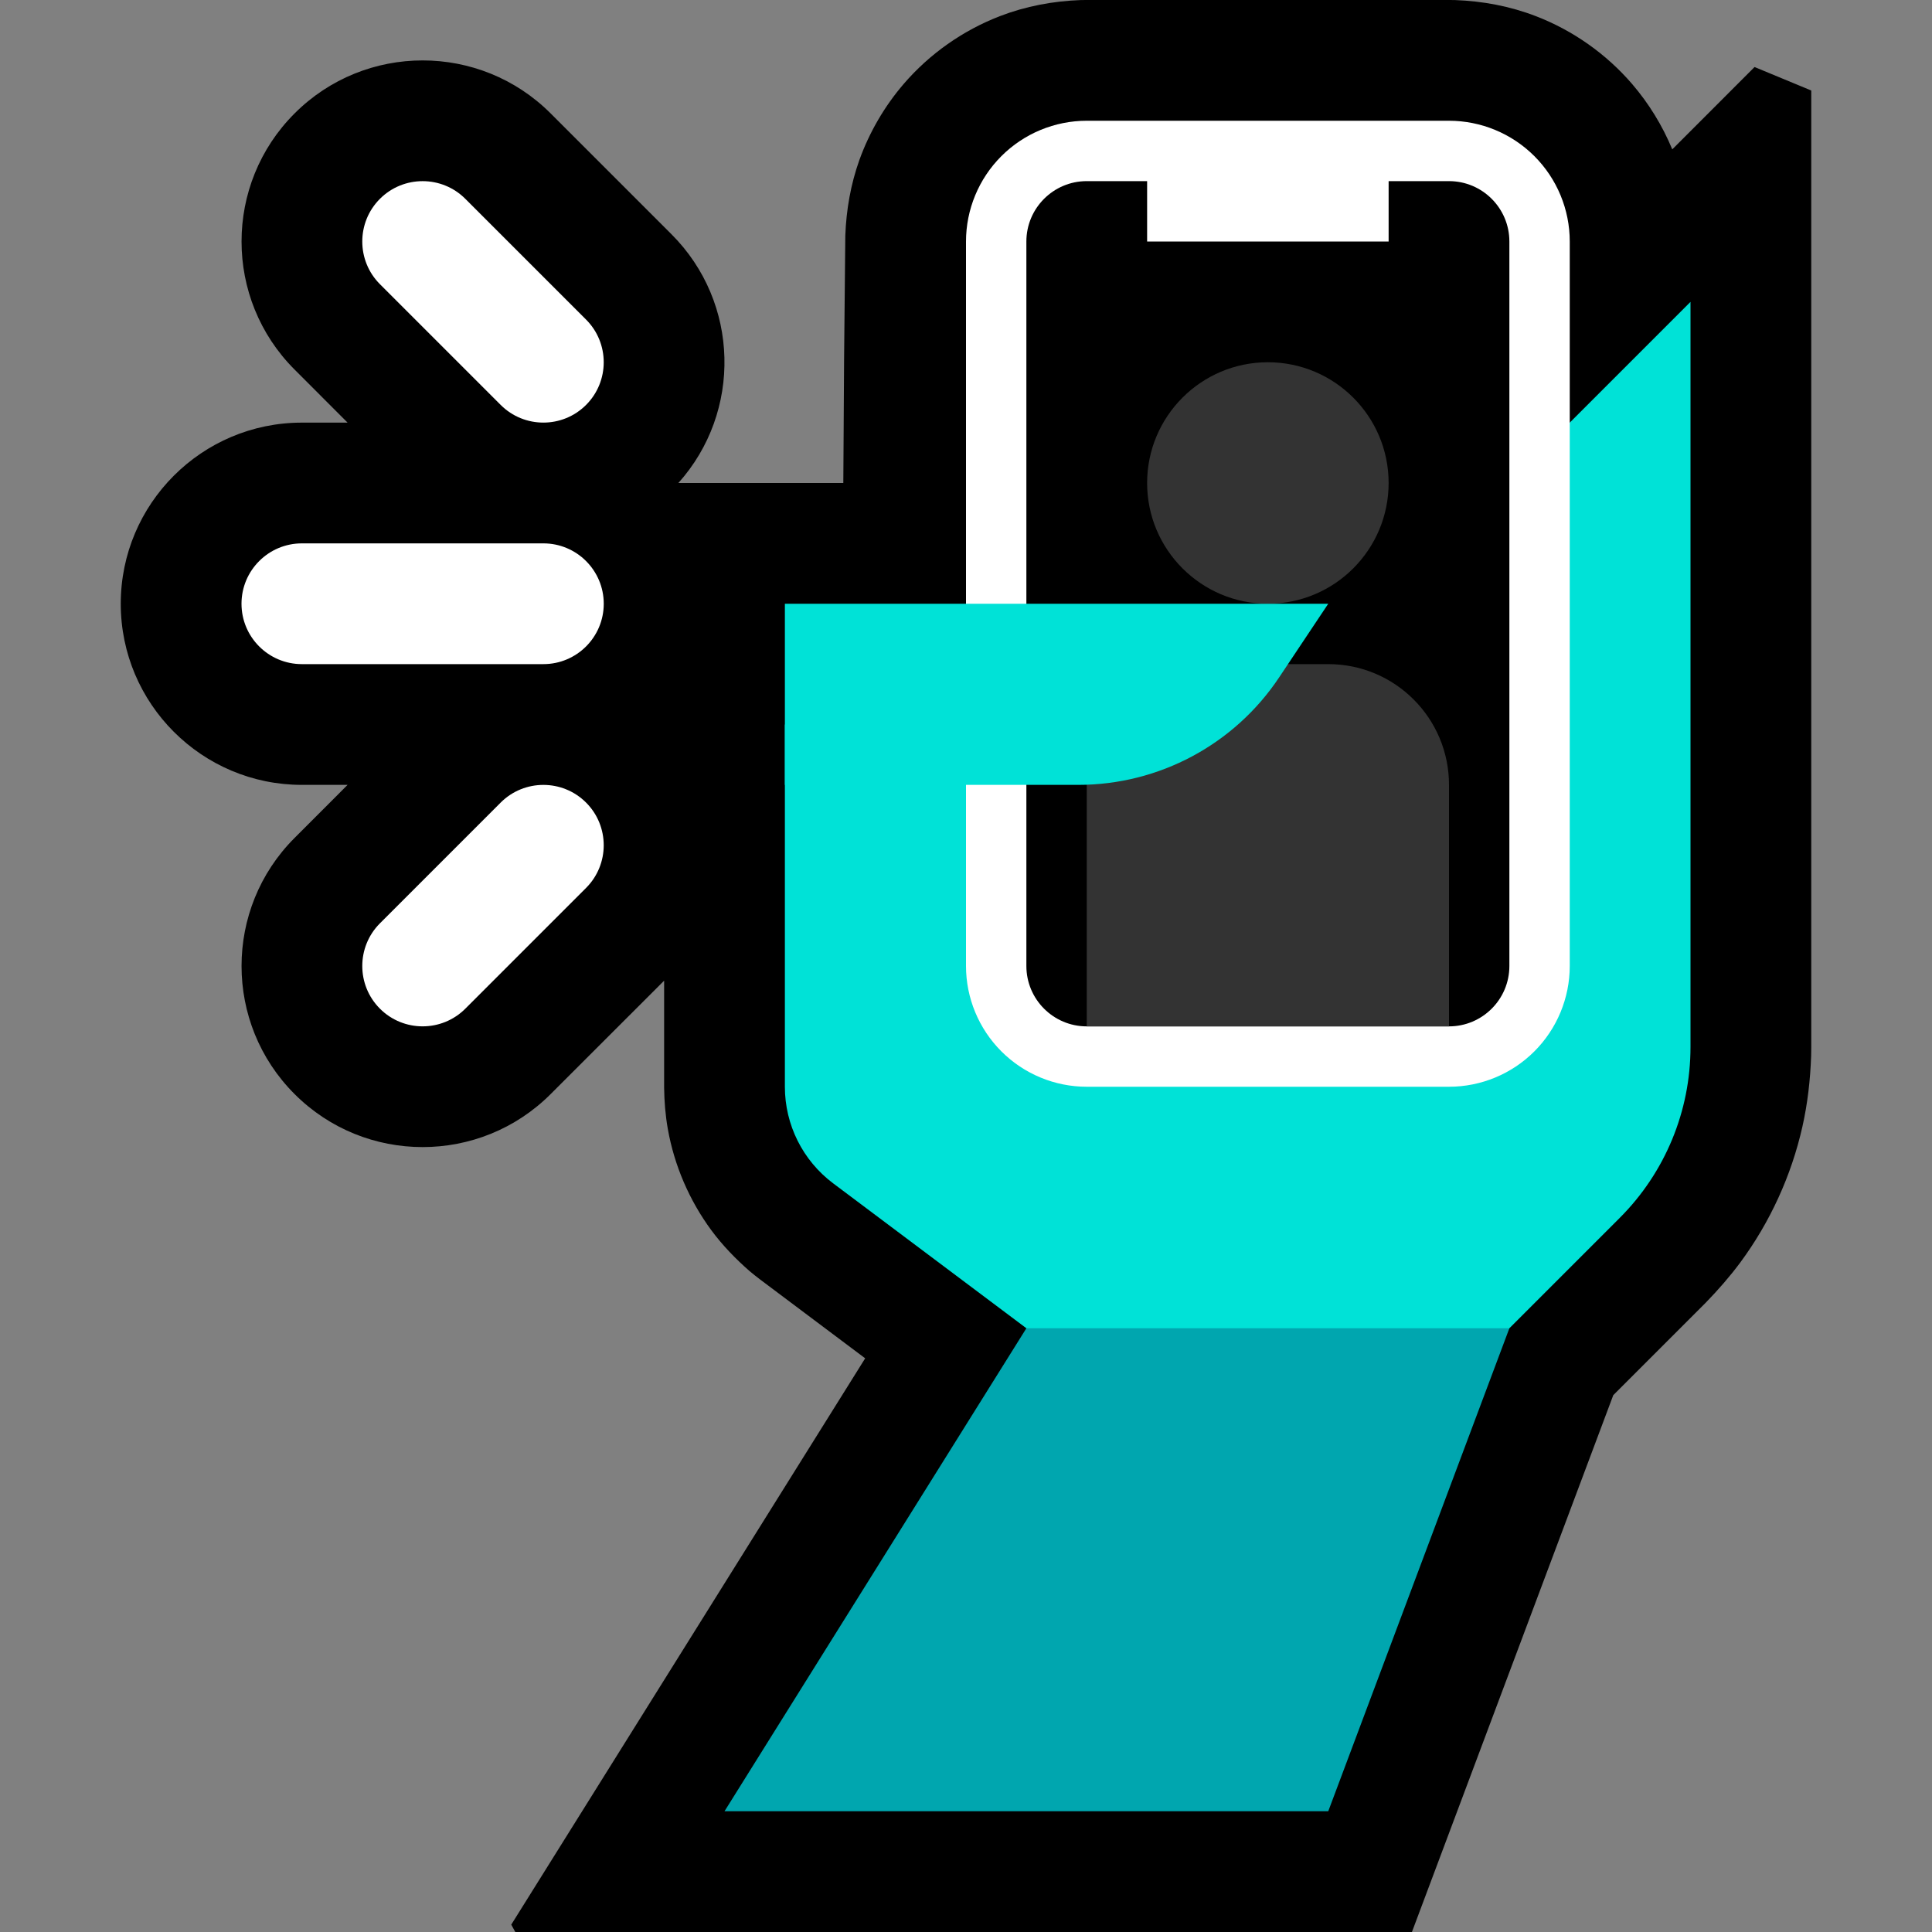 <?xml version="1.0" encoding="UTF-8"?>
<!DOCTYPE svg  PUBLIC '-//W3C//DTD SVG 1.1//EN'  'http://www.w3.org/Graphics/SVG/1.1/DTD/svg11.dtd'>
<svg clip-rule="evenodd" fill-rule="evenodd" stroke-linejoin="round" stroke-miterlimit="2" version="1.1" viewBox="0 0 32 32" xml:space="preserve" xmlns="http://www.w3.org/2000/svg" xmlns:serif="http://www.serif.com/">
<rect x="0" y="0" width="32" height="32" fill="#808080" stroke="none"/>

    <rect id="selfie--clw-" width="32" height="32" fill="none" serif:id="selfie [clw]"/>
    <clipPath id="_clip1">
        <rect width="32" height="32"/>
    </clipPath>
    <g clip-path="url(#_clip1)">
        <g id="outline">
            <path d="m11.236 8h2.732c6e-3 -1.366 0.017-2.733 0.033-4.099 0.016-0.427 0.089-0.847 0.233-1.251 0.166-0.46 0.416-0.89 0.735-1.261 0.428-0.497 0.979-0.885 1.591-1.121 0.43-0.166 0.881-0.25 1.341-0.267 2.066-0.025 4.132-0.025 6.198 0 0.46 0.017 0.911 0.101 1.341 0.267 0.612 0.236 1.163 0.624 1.591 1.121 0.278 0.323 0.504 0.691 0.667 1.085l1.363-1.364c0.313 0.13 0.626 0.259 0.939 0.389v15.857l-2e-3 0.136c-0.014 0.395-0.058 0.785-0.145 1.171-0.183 0.811-0.536 1.582-1.03 2.25-0.175 0.235-0.367 0.454-0.571 0.664l-1.531 1.531-3.335 8.892h-14.851l-0.067-0.122 5.862-9.38-1.742-1.307c-0.087-0.067-0.087-0.067-0.172-0.137-0.234-0.205-0.449-0.427-0.634-0.677-0.365-0.495-0.614-1.074-0.721-1.679-0.04-0.226-0.058-0.454-0.061-0.683v-1.772l-1.879 1.878c-1.17 1.171-3.072 1.171-4.242 0-1.171-1.17-1.171-3.072 0-4.242l0.878-0.879h-0.757c-1.656 0-3-1.344-3-3s1.344-3 3-3h0.757l-0.878-0.879c-1.171-1.17-1.171-3.072 0-4.242 1.17-1.171 3.072-1.171 4.242 0l2 2c1.132 1.131 1.17 2.944 0.115 4.121z"/>
        </g>
        <g id="emoji">
            <path d="m13 12v6c0 0.63 0.296 1.222 0.8 1.6 1.167 0.875 3.2 2.4 3.2 2.4v1h7l2.828-2.828c0.751-0.751 1.172-1.768 1.172-2.829v-12.343l-3 3-6 4h-6z" fill="#00E2D7"/>
            <path d="m17 22h8l-3 8h-10l5-8z" fill="#00A6AF"/>
            
                <path d="m26 4c0-0.53-0.211-1.039-0.586-1.414s-0.884-0.586-1.414-0.586h-6c-0.53 0-1.039 0.211-1.414 0.586s-0.586 0.884-0.586 1.414v12c0 0.53 0.211 1.039 0.586 1.414s0.884 0.586 1.414 0.586h6c0.53 0 1.039-0.211 1.414-0.586s0.586-0.884 0.586-1.414v-12z" fill="#fff"/>
                <path d="m23 3h1c0.552 0 1 0.448 1 1v12c0 0.552-0.448 1-1 1h-6c-0.552 0-1-0.448-1-1v-12c0-0.552 0.448-1 1-1h1v1h4v-1z"/>
                <path d="m22 11c1.105 0 2 0.895 2 2v4h-6v-4c0-1.105 0.895-2 2-2h2zm-1-5c1.104 0 2 0.896 2 2s-0.896 2-2 2-2-0.896-2-2 0.896-2 2-2z" fill="#333"/>
            
            <path d="m13 10h9s-0.382 0.573-0.813 1.219c-0.741 1.113-1.99 1.781-3.328 1.781h-4.859v-3z" fill="#00E2D7"/>
            <path d="m8.293 13.293-2 2c-0.39 0.39-0.39 1.024 0 1.414s1.024 0.39 1.414 0l2-2c0.39-0.39 0.39-1.024 0-1.414s-1.024-0.39-1.414 0zm0.707-2.293h-4c-0.552 0-1-0.448-1-1s0.448-1 1-1h4c0.552 0 1 0.448 1 1s-0.448 1-1 1zm0.707-5.707-2-2c-0.39-0.39-1.024-0.39-1.414 0s-0.39 1.024 0 1.414l2 2c0.39 0.39 1.024 0.39 1.414 0s0.39-1.024 0-1.414z" fill="#fff"/>
        </g>
    </g>
</svg>
